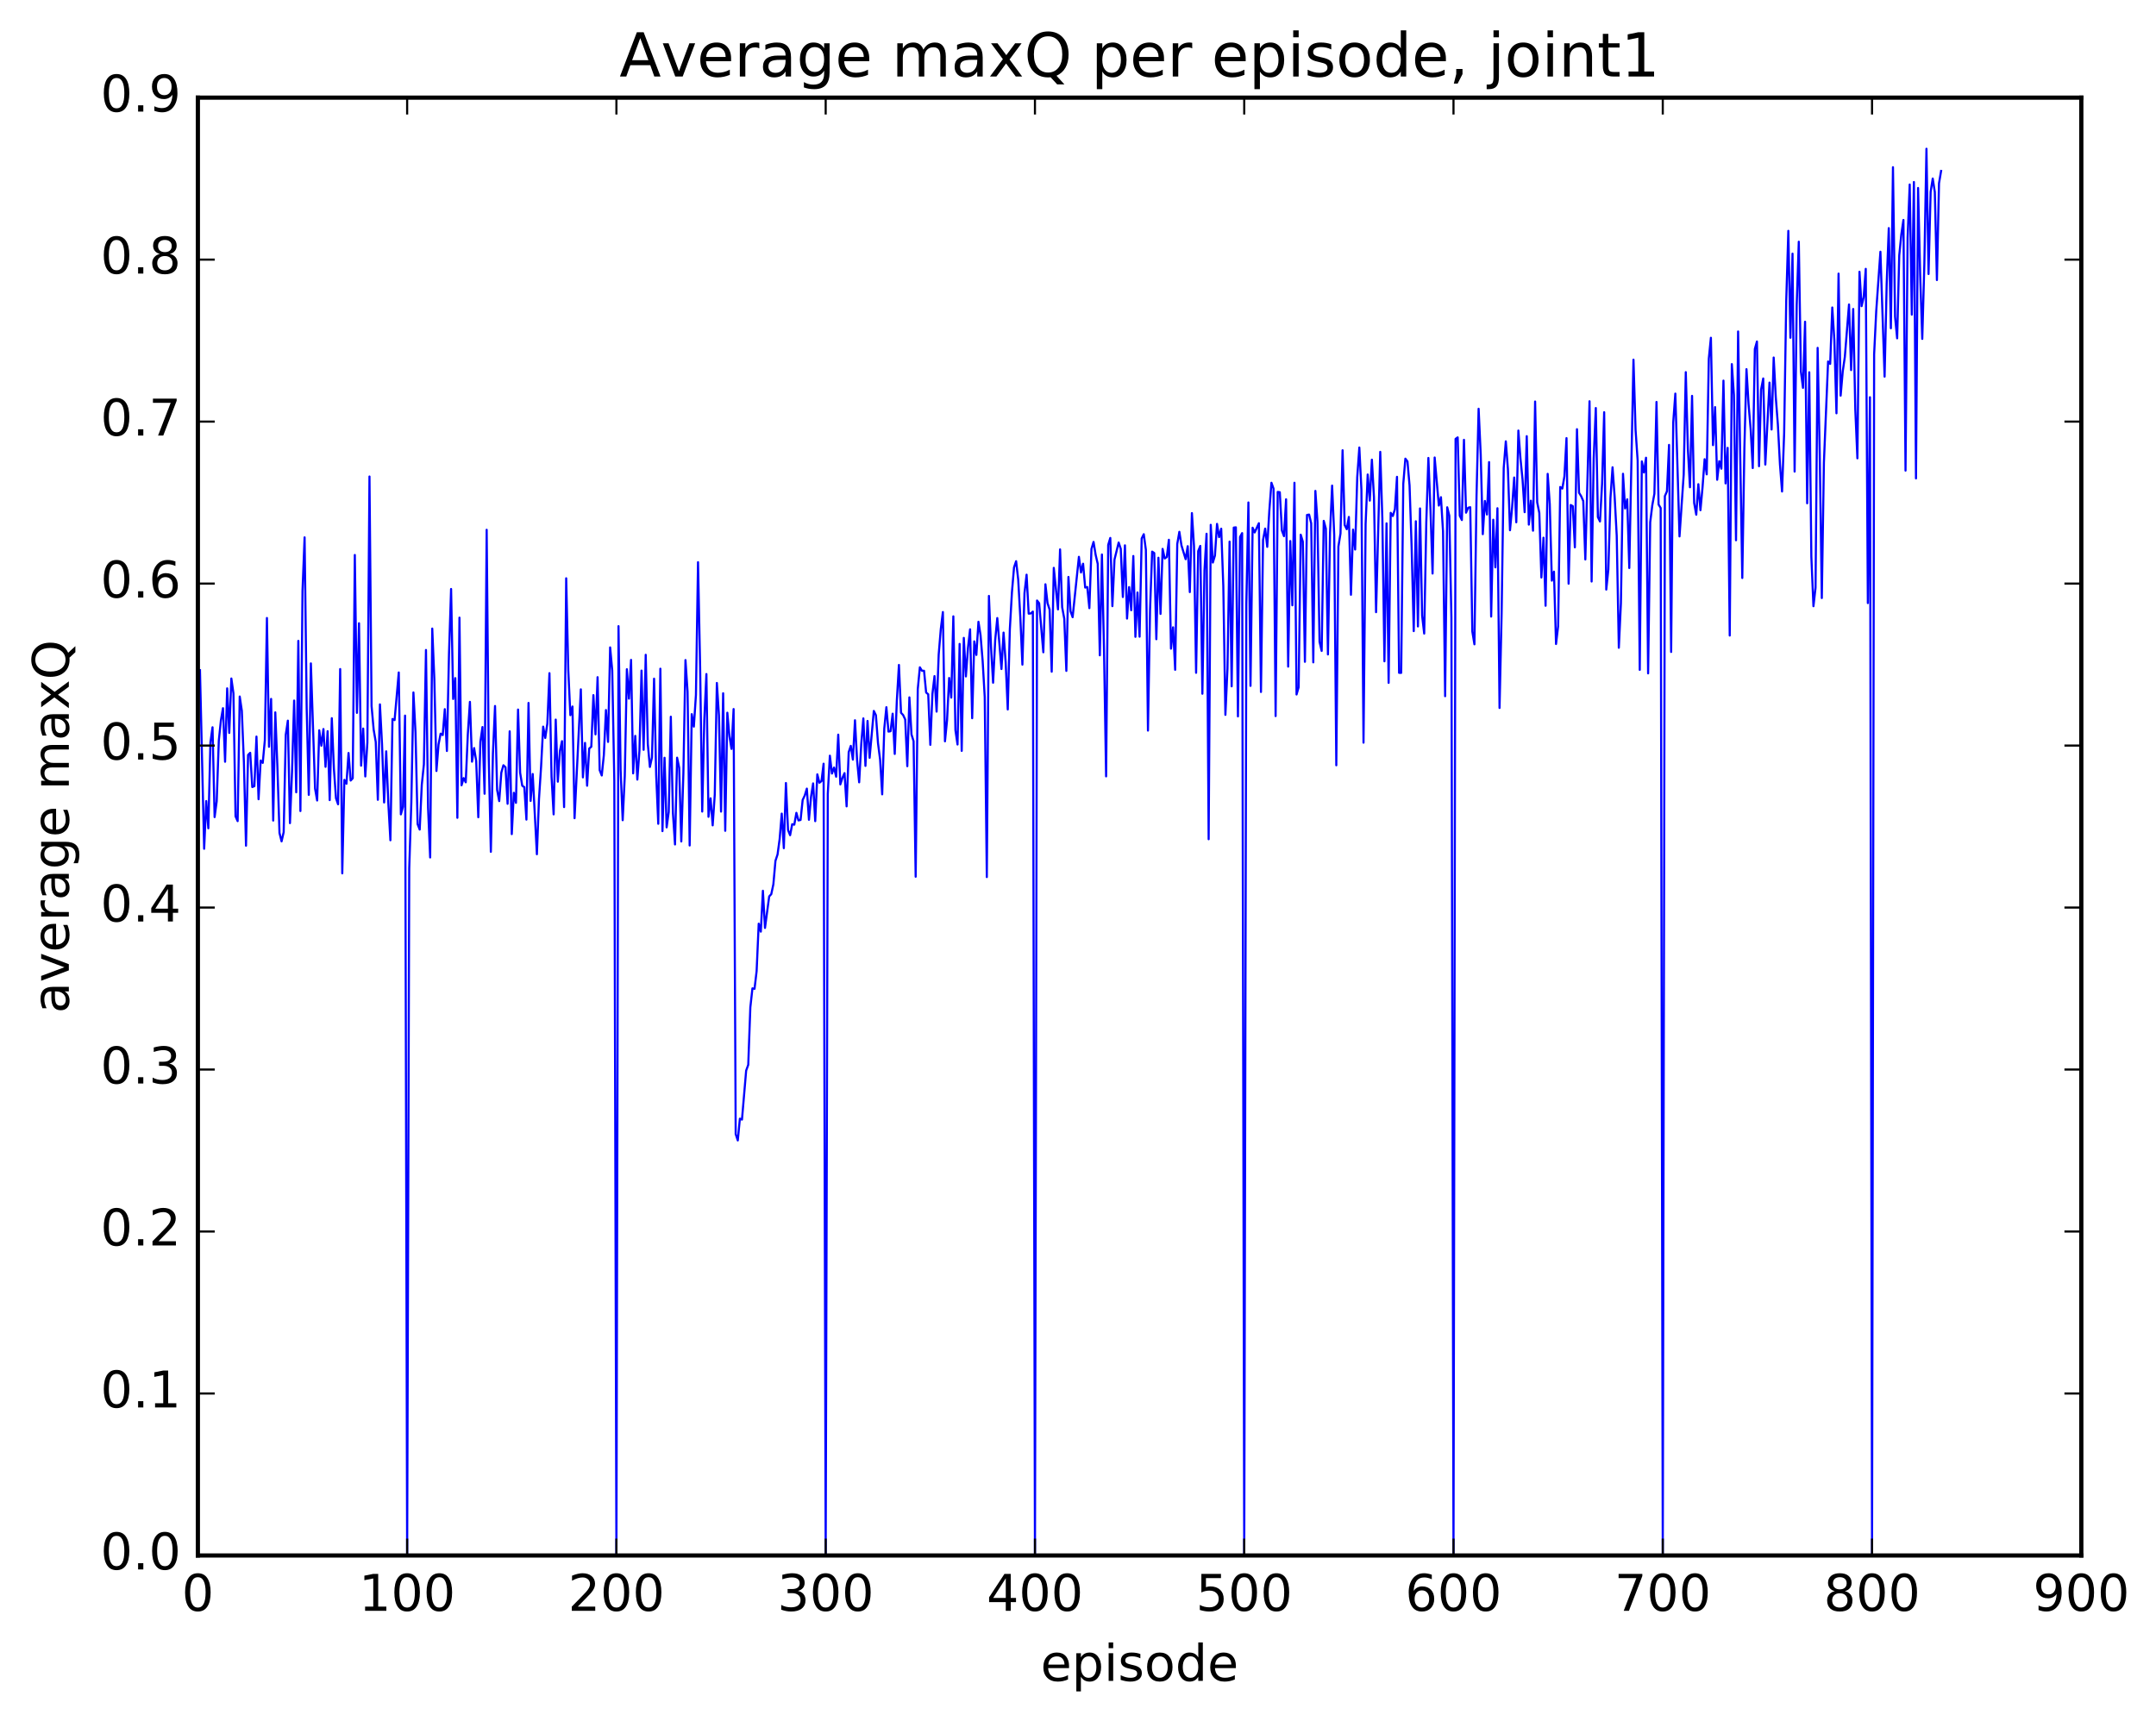 <?xml version="1.0" encoding="utf-8" standalone="no"?>
<!DOCTYPE svg PUBLIC "-//W3C//DTD SVG 1.1//EN"
  "http://www.w3.org/Graphics/SVG/1.1/DTD/svg11.dtd">
<!-- Created with matplotlib (http://matplotlib.org/) -->
<svg height="408pt" version="1.1" viewBox="0 0 511 408" width="511pt" xmlns="http://www.w3.org/2000/svg" xmlns:xlink="http://www.w3.org/1999/xlink">
 <defs>
  <style type="text/css">
*{stroke-linecap:butt;stroke-linejoin:round;stroke-miterlimit:100000;}
  </style>
 </defs>
 <g id="figure_1">
  <g id="patch_1">
   <path d="M 0 408.169 
L 511.95 408.169 
L 511.95 0 
L 0 0 
z
" style="fill:#ffffff;"/>
  </g>
  <g id="axes_1">
   <g id="patch_2">
    <path d="M 46.898 368.742 
L 493.298 368.742 
L 493.298 23.142 
L 46.898 23.142 
z
" style="fill:#ffffff;"/>
   </g>
   <g id="line2d_1">
    <path clip-path="url(#p40dde50221)" d="M 47.394 158.875 
L 48.386 201.21 
L 48.882 189.892 
L 49.377 196.358 
L 49.873 176.011 
L 50.37 172.408 
L 50.865 193.703 
L 51.361 189.956 
L 51.858 175.585 
L 52.353 170.803 
L 52.849 167.882 
L 53.346 180.584 
L 53.842 163.179 
L 54.337 173.753 
L 54.834 160.845 
L 55.33 164.383 
L 55.825 193.512 
L 56.322 194.656 
L 56.818 165.118 
L 57.313 168.479 
L 57.809 180.756 
L 58.306 200.477 
L 58.801 178.962 
L 59.297 178.461 
L 59.794 186.576 
L 60.289 186.365 
L 60.785 174.614 
L 61.282 189.467 
L 61.778 180.294 
L 62.273 180.848 
L 62.77 175.49 
L 63.266 146.501 
L 63.761 177.038 
L 64.257 165.687 
L 64.754 194.521 
L 65.249 168.874 
L 65.746 181.71 
L 66.242 197.458 
L 66.737 199.458 
L 67.234 197.266 
L 67.73 174.189 
L 68.225 170.836 
L 68.722 195.132 
L 69.218 182.848 
L 69.713 166.077 
L 70.21 187.824 
L 70.706 151.927 
L 71.201 192.265 
L 71.698 140.044 
L 72.194 127.388 
L 72.689 167.892 
L 73.186 188.427 
L 73.681 157.264 
L 74.674 186.913 
L 75.169 189.768 
L 75.665 173.122 
L 76.162 176.78 
L 76.657 172.829 
L 77.153 181.786 
L 77.65 173.337 
L 78.145 189.674 
L 78.641 170.258 
L 79.138 182.223 
L 79.633 189.216 
L 80.129 190.661 
L 80.626 158.606 
L 81.121 207.037 
L 81.618 184.873 
L 82.114 185.798 
L 82.609 178.504 
L 83.106 185.035 
L 83.602 184.504 
L 84.097 131.561 
L 84.594 168.991 
L 85.09 147.752 
L 85.585 181.509 
L 86.082 172.717 
L 86.578 184.065 
L 87.073 176.05 
L 87.57 112.961 
L 88.066 167.366 
L 88.561 172.959 
L 89.058 175.884 
L 89.553 189.603 
L 90.049 166.981 
L 90.546 176.467 
L 91.041 190.232 
L 91.537 178.11 
L 92.034 190.33 
L 92.529 199.195 
L 93.025 170.439 
L 93.522 170.707 
L 94.513 159.414 
L 95.01 193.054 
L 95.505 191.255 
L 96.001 169.644 
L 96.498 368.742 
L 96.993 205.877 
L 97.49 190.224 
L 97.986 164.154 
L 98.481 173.656 
L 98.978 195.354 
L 99.474 196.658 
L 99.969 186.046 
L 100.466 181.203 
L 100.962 154.083 
L 101.457 191.426 
L 101.954 203.271 
L 102.45 149.008 
L 102.945 161.028 
L 103.442 182.768 
L 103.938 176.496 
L 104.433 173.92 
L 104.93 174.257 
L 105.425 168.112 
L 105.921 178.027 
L 106.418 155.02 
L 106.913 139.625 
L 107.409 165.698 
L 107.906 160.758 
L 108.401 193.873 
L 108.897 146.419 
L 109.394 186.16 
L 109.889 184.455 
L 110.385 185.455 
L 110.882 174.022 
L 111.377 166.386 
L 111.874 180.565 
L 112.37 177.334 
L 112.865 180.385 
L 113.362 193.739 
L 113.858 175.842 
L 114.353 172.35 
L 114.85 188.167 
L 115.346 125.59 
L 115.841 179.647 
L 116.338 201.93 
L 116.834 178.582 
L 117.329 167.364 
L 117.826 187.262 
L 118.322 189.908 
L 118.817 183.172 
L 119.314 181.412 
L 119.809 181.882 
L 120.305 190.548 
L 120.802 173.369 
L 121.297 197.737 
L 121.793 187.937 
L 122.29 190.321 
L 122.785 168.206 
L 123.281 183.207 
L 123.778 186.265 
L 124.273 186.604 
L 124.769 194.295 
L 125.266 166.639 
L 125.761 189.867 
L 126.257 183.481 
L 127.249 202.507 
L 127.746 189.406 
L 128.242 181.785 
L 128.738 172.253 
L 129.233 174.94 
L 129.73 171.509 
L 130.226 159.581 
L 130.721 184.115 
L 131.218 193.055 
L 131.714 170.591 
L 132.209 185.31 
L 132.706 178.031 
L 133.202 175.696 
L 133.697 191.33 
L 134.194 137.09 
L 134.69 158.909 
L 135.185 169.537 
L 135.681 167.484 
L 136.178 193.962 
L 137.666 163.417 
L 138.161 184.286 
L 138.657 176.113 
L 139.154 186.266 
L 139.649 177.449 
L 140.145 177.025 
L 140.642 164.788 
L 141.137 174.089 
L 141.633 160.532 
L 142.13 182.568 
L 142.625 183.836 
L 143.121 179 
L 143.618 168.326 
L 144.113 175.875 
L 144.609 153.475 
L 145.106 158.913 
L 145.601 185.105 
L 146.097 368.742 
L 146.594 148.438 
L 147.089 182.459 
L 147.585 194.441 
L 148.082 183.953 
L 148.577 158.647 
L 149.073 165.623 
L 149.57 156.435 
L 150.065 183.339 
L 150.561 174.45 
L 151.058 184.81 
L 151.554 177.96 
L 152.049 158.97 
L 152.546 177.75 
L 153.042 155.226 
L 153.537 176.378 
L 154.034 181.818 
L 154.53 179.526 
L 155.025 160.886 
L 155.522 183.713 
L 156.018 195.291 
L 156.513 158.523 
L 157.01 197.026 
L 157.506 179.639 
L 158.001 196.136 
L 158.498 192.466 
L 158.994 169.904 
L 159.489 192.69 
L 159.986 200.189 
L 160.482 179.615 
L 160.977 182.015 
L 161.474 199.477 
L 161.97 183.314 
L 162.465 156.475 
L 162.962 163.959 
L 163.458 200.43 
L 163.953 169.296 
L 164.45 172.253 
L 164.946 164.736 
L 165.441 133.275 
L 165.938 158.08 
L 166.434 192.391 
L 166.929 170.625 
L 167.425 159.79 
L 167.922 193.633 
L 168.417 189.25 
L 168.913 195.662 
L 169.41 188.349 
L 169.905 161.906 
L 170.401 169.61 
L 170.898 192.399 
L 171.393 164.347 
L 171.889 196.952 
L 172.386 168.96 
L 172.881 174.497 
L 173.377 177.53 
L 173.874 168.085 
L 174.369 268.847 
L 174.865 270.353 
L 175.362 265.194 
L 175.857 265.416 
L 176.85 253.786 
L 177.345 252.429 
L 177.841 238.801 
L 178.338 234.3 
L 178.833 234.41 
L 179.329 230.209 
L 179.826 218.966 
L 180.321 220.856 
L 180.817 211.164 
L 181.314 219.977 
L 182.305 212.515 
L 182.802 211.966 
L 183.298 209.636 
L 183.793 204.068 
L 184.29 202.558 
L 184.786 198.897 
L 185.281 192.876 
L 185.778 201.069 
L 186.274 185.621 
L 186.769 196.743 
L 187.266 197.998 
L 187.762 195.381 
L 188.257 195.501 
L 188.754 192.69 
L 189.25 194.494 
L 189.745 194.383 
L 190.242 189.633 
L 190.738 188.584 
L 191.233 186.951 
L 191.73 194.337 
L 192.226 188.882 
L 192.721 185.712 
L 193.218 194.663 
L 193.714 183.568 
L 194.209 185.558 
L 194.706 185.168 
L 195.202 181.041 
L 195.697 368.742 
L 196.194 188.207 
L 196.69 179.146 
L 197.185 183.378 
L 197.681 181.951 
L 198.178 184.125 
L 198.673 174.156 
L 199.169 185.953 
L 199.666 184.412 
L 200.161 183.279 
L 200.657 191.159 
L 201.154 178.299 
L 201.649 176.817 
L 202.145 180.074 
L 202.642 170.743 
L 203.137 180.201 
L 203.633 185.46 
L 204.13 176.354 
L 204.625 170.307 
L 205.121 181.562 
L 205.618 170.909 
L 206.113 179.649 
L 207.106 168.533 
L 207.601 169.549 
L 208.097 176.161 
L 208.594 180.055 
L 209.089 188.308 
L 209.585 172.709 
L 210.082 167.648 
L 210.577 173.432 
L 211.073 173.345 
L 211.57 169.187 
L 212.065 178.732 
L 212.561 166.1 
L 213.058 157.633 
L 213.554 168.977 
L 214.049 169.501 
L 214.546 170.561 
L 215.042 181.635 
L 215.537 165.32 
L 216.034 174.11 
L 216.53 175.703 
L 217.025 207.836 
L 217.522 163.379 
L 218.018 158.196 
L 218.513 159.003 
L 219.01 159.018 
L 219.506 164.171 
L 220.001 164.589 
L 220.498 176.574 
L 220.994 164.526 
L 221.489 160.273 
L 221.986 168.698 
L 222.482 155.167 
L 222.977 149.166 
L 223.474 145.092 
L 223.97 175.736 
L 224.465 170.74 
L 224.962 160.721 
L 225.458 165.383 
L 225.953 146.112 
L 226.45 173.098 
L 226.946 176.494 
L 227.441 152.646 
L 227.938 178.002 
L 228.434 151.22 
L 228.929 160.358 
L 229.425 153.572 
L 229.922 149.186 
L 230.417 170.258 
L 230.913 152.045 
L 231.41 155.26 
L 231.905 147.395 
L 232.401 150.577 
L 232.898 156.653 
L 233.393 165.233 
L 233.889 207.919 
L 234.386 141.268 
L 234.881 153.217 
L 235.377 161.844 
L 235.874 151.731 
L 236.369 146.517 
L 237.362 158.6 
L 237.857 149.961 
L 238.353 156.987 
L 238.85 168.185 
L 239.345 149.16 
L 239.841 140.414 
L 240.338 134.512 
L 240.833 133.04 
L 241.329 137.408 
L 241.826 146.289 
L 242.321 157.557 
L 242.817 140.585 
L 243.314 136.236 
L 243.81 145.469 
L 244.305 145.422 
L 244.802 144.985 
L 245.298 368.742 
L 245.793 142.36 
L 246.29 142.997 
L 247.281 154.63 
L 247.778 138.509 
L 248.274 142.967 
L 248.769 144.51 
L 249.266 159.233 
L 249.762 134.616 
L 250.754 144.464 
L 251.25 130.244 
L 251.745 143.938 
L 252.242 146.659 
L 252.738 159.039 
L 253.233 136.771 
L 253.73 144.906 
L 254.226 146.314 
L 255.714 132.002 
L 256.209 135.714 
L 256.705 133.634 
L 257.202 139.288 
L 257.697 139.158 
L 258.193 144.165 
L 258.69 130.141 
L 259.185 128.469 
L 259.682 131.532 
L 260.178 133.677 
L 260.673 155.348 
L 261.17 131.448 
L 261.666 154.191 
L 262.161 184.047 
L 262.658 129.18 
L 263.154 127.526 
L 263.649 143.696 
L 264.146 132.654 
L 265.137 128.614 
L 265.634 130.102 
L 266.13 141.523 
L 266.625 129.277 
L 267.122 146.64 
L 267.618 139.175 
L 268.113 144.661 
L 268.61 131.807 
L 269.106 150.968 
L 269.601 140.458 
L 270.098 150.934 
L 270.594 127.65 
L 271.089 126.64 
L 271.586 130.341 
L 272.082 173.192 
L 272.577 144.541 
L 273.074 130.769 
L 273.57 131.107 
L 274.065 151.531 
L 274.562 132.216 
L 275.058 145.533 
L 275.553 130.117 
L 276.05 132.394 
L 276.546 132.043 
L 277.041 127.958 
L 277.538 153.775 
L 278.034 148.711 
L 278.529 158.781 
L 279.026 128.955 
L 279.522 126.072 
L 280.017 129.27 
L 281.01 132.559 
L 281.505 129.479 
L 282.002 140.361 
L 282.498 121.633 
L 282.993 129.459 
L 283.49 159.497 
L 283.986 130.651 
L 284.481 129.416 
L 284.978 164.456 
L 285.474 135.217 
L 285.969 126.532 
L 286.466 198.945 
L 286.962 124.418 
L 287.457 133.361 
L 287.954 131.717 
L 288.45 124.197 
L 288.945 127.332 
L 289.442 125.334 
L 289.938 138.878 
L 290.433 169.465 
L 290.93 158.473 
L 291.425 128.396 
L 291.921 162.704 
L 292.418 125.074 
L 292.913 125.006 
L 293.409 169.83 
L 293.906 127.287 
L 294.401 126.384 
L 294.897 368.742 
L 295.394 143.282 
L 295.889 119.114 
L 296.385 162.594 
L 296.882 125.1 
L 297.377 126.222 
L 298.37 124.03 
L 298.865 164.037 
L 299.361 127.992 
L 299.858 125.312 
L 300.353 129.64 
L 300.849 121.049 
L 301.346 114.442 
L 301.841 115.832 
L 302.337 169.755 
L 302.834 116.616 
L 303.329 116.685 
L 303.825 125.761 
L 304.322 127.099 
L 304.817 118.363 
L 305.313 158.029 
L 305.81 128.26 
L 306.305 143.495 
L 306.801 114.442 
L 307.298 164.636 
L 307.793 162.92 
L 308.289 126.754 
L 308.786 128.403 
L 309.281 156.887 
L 309.777 122.079 
L 310.274 121.981 
L 310.769 124.054 
L 311.265 157.019 
L 311.762 116.374 
L 312.257 123.711 
L 312.753 152.168 
L 313.25 154.307 
L 313.745 123.477 
L 314.241 125.32 
L 314.738 155.142 
L 315.233 126.286 
L 315.729 115.119 
L 316.226 126.817 
L 316.721 181.419 
L 317.217 129.58 
L 317.714 126.47 
L 318.209 106.737 
L 318.705 124.451 
L 319.202 125.453 
L 319.697 122.547 
L 320.193 140.993 
L 320.69 125.554 
L 321.185 130.269 
L 321.682 113.117 
L 322.178 106.089 
L 322.673 116.114 
L 323.17 176.056 
L 323.666 124.224 
L 324.161 112.487 
L 324.658 118.68 
L 325.154 108.974 
L 325.649 117.856 
L 326.146 145.124 
L 327.137 107.119 
L 327.634 122.947 
L 328.13 156.77 
L 328.625 124.066 
L 329.122 161.878 
L 329.618 121.572 
L 330.113 122.325 
L 330.61 120.725 
L 331.106 113.037 
L 331.601 159.501 
L 332.098 159.508 
L 332.594 114.703 
L 333.089 108.731 
L 333.586 109.389 
L 334.082 115.084 
L 334.577 129.717 
L 335.074 149.611 
L 335.57 123.57 
L 336.065 148.501 
L 336.562 120.531 
L 337.058 145.913 
L 337.553 150.193 
L 338.05 123.847 
L 338.546 108.561 
L 339.041 120.83 
L 339.538 135.962 
L 340.034 108.455 
L 341.026 119.851 
L 341.522 117.863 
L 342.017 126.013 
L 342.514 165.041 
L 343.01 120.26 
L 343.505 122.253 
L 344.002 146.428 
L 344.498 368.742 
L 344.993 104.044 
L 345.49 103.689 
L 345.986 122.266 
L 346.481 123.281 
L 346.978 104.265 
L 347.474 121.536 
L 347.969 120.374 
L 348.466 120.238 
L 348.962 149.694 
L 349.457 152.742 
L 349.954 117.618 
L 350.45 96.901 
L 350.945 107.653 
L 351.442 126.631 
L 351.938 118.762 
L 352.433 121.974 
L 352.93 109.542 
L 353.425 146.163 
L 353.921 123.207 
L 354.418 134.501 
L 354.913 120.483 
L 355.409 167.829 
L 355.906 145.385 
L 356.401 110.941 
L 356.897 104.622 
L 357.394 111.198 
L 357.889 125.7 
L 358.385 120.344 
L 358.882 113.202 
L 359.377 123.814 
L 359.873 102.069 
L 360.37 108.687 
L 360.865 113.707 
L 361.361 121.418 
L 361.858 103.401 
L 362.353 124.365 
L 362.849 118.692 
L 363.346 125.806 
L 363.841 95.186 
L 364.337 119.084 
L 364.834 121.6 
L 365.329 136.905 
L 365.825 127.469 
L 366.322 143.601 
L 366.817 112.333 
L 367.313 119.505 
L 367.81 137.648 
L 368.305 135.513 
L 368.801 152.668 
L 369.298 148.417 
L 369.793 115.445 
L 370.289 115.817 
L 370.786 112.924 
L 371.281 103.857 
L 371.777 138.371 
L 372.274 119.715 
L 372.769 119.992 
L 373.265 129.748 
L 373.762 101.747 
L 374.257 116.818 
L 374.753 117.621 
L 375.25 118.779 
L 375.745 132.625 
L 376.738 95.123 
L 377.233 137.855 
L 377.729 108.661 
L 378.226 96.727 
L 378.721 122.586 
L 379.217 123.619 
L 379.714 114.65 
L 380.209 97.718 
L 380.705 139.766 
L 381.202 135.016 
L 381.697 118.1 
L 382.193 110.776 
L 382.69 117.735 
L 383.185 127.026 
L 383.682 153.56 
L 384.178 142.965 
L 384.673 112.315 
L 385.17 120.536 
L 385.666 118.364 
L 386.161 134.653 
L 387.154 85.264 
L 387.649 101.906 
L 388.146 109.189 
L 388.642 158.798 
L 389.137 109.384 
L 389.634 112.005 
L 390.13 108.508 
L 390.625 159.631 
L 391.122 123.804 
L 391.618 119.765 
L 392.113 117.041 
L 392.61 95.287 
L 393.106 119.597 
L 393.601 120.43 
L 394.098 368.742 
L 394.594 117.617 
L 395.089 116.459 
L 395.586 105.467 
L 396.082 154.55 
L 396.577 100.145 
L 397.074 93.308 
L 398.065 127.161 
L 399.058 112.515 
L 399.553 88.222 
L 400.05 106.463 
L 400.546 115.509 
L 401.041 93.844 
L 401.538 119.239 
L 402.034 122.016 
L 402.529 114.781 
L 403.026 120.95 
L 403.522 115.528 
L 404.017 108.859 
L 404.514 112.452 
L 405.01 85.039 
L 405.505 80.07 
L 406.002 105.528 
L 406.498 96.512 
L 406.993 113.737 
L 407.49 109.32 
L 407.986 111.106 
L 408.481 90.23 
L 408.978 114.597 
L 409.474 106.167 
L 409.969 150.661 
L 410.466 86.317 
L 410.962 93.658 
L 411.457 128.073 
L 411.954 78.58 
L 412.945 137.015 
L 413.442 106.193 
L 413.938 87.515 
L 414.433 95.811 
L 414.93 101.744 
L 415.425 110.958 
L 415.921 82.733 
L 416.418 80.956 
L 416.913 110.522 
L 417.409 92.309 
L 417.906 89.722 
L 418.401 110.131 
L 419.394 90.696 
L 419.889 101.818 
L 420.385 84.755 
L 420.882 94.159 
L 421.377 100.633 
L 421.873 110.054 
L 422.37 116.514 
L 422.865 102.663 
L 423.361 71.284 
L 423.858 54.725 
L 424.353 80.065 
L 424.849 60.126 
L 425.346 111.791 
L 425.841 72.285 
L 426.337 57.302 
L 426.834 88.024 
L 427.329 91.942 
L 427.825 76.266 
L 428.322 119.309 
L 428.817 88.249 
L 429.313 131.961 
L 429.81 143.71 
L 430.305 139.342 
L 430.801 82.462 
L 431.298 107.529 
L 431.793 141.773 
L 432.289 109.655 
L 433.281 85.695 
L 433.777 86.263 
L 434.274 72.895 
L 434.769 80.686 
L 435.265 97.974 
L 435.762 64.864 
L 436.257 93.792 
L 436.753 88.043 
L 437.25 84.611 
L 438.241 72.182 
L 438.738 87.732 
L 439.233 73.247 
L 439.729 97.056 
L 440.226 108.65 
L 440.721 64.424 
L 441.217 72.581 
L 441.714 70.454 
L 442.209 63.732 
L 442.705 142.964 
L 443.202 94.166 
L 443.697 368.742 
L 444.193 83.977 
L 444.69 73.769 
L 445.682 59.679 
L 446.673 89.283 
L 447.17 67.27 
L 447.666 54.077 
L 448.161 77.817 
L 448.658 39.635 
L 449.154 75.084 
L 449.649 80.203 
L 450.146 60.545 
L 450.642 55.551 
L 451.137 52.144 
L 451.634 111.559 
L 452.13 56.361 
L 452.625 43.739 
L 453.122 74.583 
L 453.618 43.149 
L 454.113 113.413 
L 454.61 44.566 
L 455.106 65.233 
L 455.601 80.34 
L 456.098 62.475 
L 456.594 35.262 
L 457.089 64.957 
L 457.586 45.487 
L 458.082 42.33 
L 458.577 45.53 
L 459.074 66.387 
L 459.57 43.452 
L 460.065 40.527 
L 460.065 40.527 
" style="fill:none;stroke:#0000ff;stroke-linecap:square;stroke-width:0.5;"/>
   </g>
   <g id="patch_3">
    <path d="M 46.898 368.742 
L 46.898 23.142 
" style="fill:none;stroke:#000000;stroke-linecap:square;stroke-linejoin:miter;"/>
   </g>
   <g id="patch_4">
    <path d="M 493.298 368.742 
L 493.298 23.142 
" style="fill:none;stroke:#000000;stroke-linecap:square;stroke-linejoin:miter;"/>
   </g>
   <g id="patch_5">
    <path d="M 46.898 23.142 
L 493.298 23.142 
" style="fill:none;stroke:#000000;stroke-linecap:square;stroke-linejoin:miter;"/>
   </g>
   <g id="patch_6">
    <path d="M 46.898 368.742 
L 493.298 368.742 
" style="fill:none;stroke:#000000;stroke-linecap:square;stroke-linejoin:miter;"/>
   </g>
   <g id="matplotlib.axis_1">
    <g id="xtick_1">
     <g id="line2d_2">
      <defs>
       <path d="M 0 0 
L 0 -4 
" id="m9bfd23ae16" style="stroke:#000000;stroke-width:0.5;"/>
      </defs>
      <g>
       <use style="stroke:#000000;stroke-width:0.5;" x="46.898" xlink:href="#m9bfd23ae16" y="368.742"/>
      </g>
     </g>
     <g id="line2d_3">
      <defs>
       <path d="M 0 0 
L 0 4 
" id="md2ad2949c2" style="stroke:#000000;stroke-width:0.5;"/>
      </defs>
      <g>
       <use style="stroke:#000000;stroke-width:0.5;" x="46.898" xlink:href="#md2ad2949c2" y="23.142"/>
      </g>
     </g>
     <g id="text_1">
      <!-- 0 -->
      <defs>
       <path d="M 31.781 66.406 
Q 24.172 66.406 20.328 58.906 
Q 16.5 51.422 16.5 36.375 
Q 16.5 21.391 20.328 13.891 
Q 24.172 6.391 31.781 6.391 
Q 39.453 6.391 43.281 13.891 
Q 47.125 21.391 47.125 36.375 
Q 47.125 51.422 43.281 58.906 
Q 39.453 66.406 31.781 66.406 
M 31.781 74.219 
Q 44.047 74.219 50.516 64.516 
Q 56.984 54.828 56.984 36.375 
Q 56.984 17.969 50.516 8.266 
Q 44.047 -1.422 31.781 -1.422 
Q 19.531 -1.422 13.062 8.266 
Q 6.594 17.969 6.594 36.375 
Q 6.594 54.828 13.062 64.516 
Q 19.531 74.219 31.781 74.219 
" id="BitstreamVeraSans-Roman-30"/>
      </defs>
      <g transform="translate(43.08 381.86)scale(0.12 -0.12)">
       <use xlink:href="#BitstreamVeraSans-Roman-30"/>
      </g>
     </g>
    </g>
    <g id="xtick_2">
     <g id="line2d_4">
      <g>
       <use style="stroke:#000000;stroke-width:0.5;" x="96.498" xlink:href="#m9bfd23ae16" y="368.742"/>
      </g>
     </g>
     <g id="line2d_5">
      <g>
       <use style="stroke:#000000;stroke-width:0.5;" x="96.498" xlink:href="#md2ad2949c2" y="23.142"/>
      </g>
     </g>
     <g id="text_2">
      <!-- 100 -->
      <defs>
       <path d="M 12.406 8.297 
L 28.516 8.297 
L 28.516 63.922 
L 10.984 60.406 
L 10.984 69.391 
L 28.422 72.906 
L 38.281 72.906 
L 38.281 8.297 
L 54.391 8.297 
L 54.391 0 
L 12.406 0 
z
" id="BitstreamVeraSans-Roman-31"/>
      </defs>
      <g transform="translate(85.045 381.86)scale(0.12 -0.12)">
       <use xlink:href="#BitstreamVeraSans-Roman-31"/>
       <use x="63.623" xlink:href="#BitstreamVeraSans-Roman-30"/>
       <use x="127.246" xlink:href="#BitstreamVeraSans-Roman-30"/>
      </g>
     </g>
    </g>
    <g id="xtick_3">
     <g id="line2d_6">
      <g>
       <use style="stroke:#000000;stroke-width:0.5;" x="146.097" xlink:href="#m9bfd23ae16" y="368.742"/>
      </g>
     </g>
     <g id="line2d_7">
      <g>
       <use style="stroke:#000000;stroke-width:0.5;" x="146.097" xlink:href="#md2ad2949c2" y="23.142"/>
      </g>
     </g>
     <g id="text_3">
      <!-- 200 -->
      <defs>
       <path d="M 19.188 8.297 
L 53.609 8.297 
L 53.609 0 
L 7.328 0 
L 7.328 8.297 
Q 12.938 14.109 22.625 23.891 
Q 32.328 33.688 34.812 36.531 
Q 39.547 41.844 41.422 45.531 
Q 43.312 49.219 43.312 52.781 
Q 43.312 58.594 39.234 62.25 
Q 35.156 65.922 28.609 65.922 
Q 23.969 65.922 18.812 64.312 
Q 13.672 62.703 7.812 59.422 
L 7.812 69.391 
Q 13.766 71.781 18.938 73 
Q 24.125 74.219 28.422 74.219 
Q 39.75 74.219 46.484 68.547 
Q 53.219 62.891 53.219 53.422 
Q 53.219 48.922 51.531 44.891 
Q 49.859 40.875 45.406 35.406 
Q 44.188 33.984 37.641 27.219 
Q 31.109 20.453 19.188 8.297 
" id="BitstreamVeraSans-Roman-32"/>
      </defs>
      <g transform="translate(134.645 381.86)scale(0.12 -0.12)">
       <use xlink:href="#BitstreamVeraSans-Roman-32"/>
       <use x="63.623" xlink:href="#BitstreamVeraSans-Roman-30"/>
       <use x="127.246" xlink:href="#BitstreamVeraSans-Roman-30"/>
      </g>
     </g>
    </g>
    <g id="xtick_4">
     <g id="line2d_8">
      <g>
       <use style="stroke:#000000;stroke-width:0.5;" x="195.697" xlink:href="#m9bfd23ae16" y="368.742"/>
      </g>
     </g>
     <g id="line2d_9">
      <g>
       <use style="stroke:#000000;stroke-width:0.5;" x="195.697" xlink:href="#md2ad2949c2" y="23.142"/>
      </g>
     </g>
     <g id="text_4">
      <!-- 300 -->
      <defs>
       <path d="M 40.578 39.312 
Q 47.656 37.797 51.625 33 
Q 55.609 28.219 55.609 21.188 
Q 55.609 10.406 48.188 4.484 
Q 40.766 -1.422 27.094 -1.422 
Q 22.516 -1.422 17.656 -0.516 
Q 12.797 0.391 7.625 2.203 
L 7.625 11.719 
Q 11.719 9.328 16.594 8.109 
Q 21.484 6.891 26.812 6.891 
Q 36.078 6.891 40.938 10.547 
Q 45.797 14.203 45.797 21.188 
Q 45.797 27.641 41.281 31.266 
Q 36.766 34.906 28.719 34.906 
L 20.219 34.906 
L 20.219 43.016 
L 29.109 43.016 
Q 36.375 43.016 40.234 45.922 
Q 44.094 48.828 44.094 54.297 
Q 44.094 59.906 40.109 62.906 
Q 36.141 65.922 28.719 65.922 
Q 24.656 65.922 20.016 65.031 
Q 15.375 64.156 9.812 62.312 
L 9.812 71.094 
Q 15.438 72.656 20.344 73.438 
Q 25.25 74.219 29.594 74.219 
Q 40.828 74.219 47.359 69.109 
Q 53.906 64.016 53.906 55.328 
Q 53.906 49.266 50.438 45.094 
Q 46.969 40.922 40.578 39.312 
" id="BitstreamVeraSans-Roman-33"/>
      </defs>
      <g transform="translate(184.245 381.86)scale(0.12 -0.12)">
       <use xlink:href="#BitstreamVeraSans-Roman-33"/>
       <use x="63.623" xlink:href="#BitstreamVeraSans-Roman-30"/>
       <use x="127.246" xlink:href="#BitstreamVeraSans-Roman-30"/>
      </g>
     </g>
    </g>
    <g id="xtick_5">
     <g id="line2d_10">
      <g>
       <use style="stroke:#000000;stroke-width:0.5;" x="245.298" xlink:href="#m9bfd23ae16" y="368.742"/>
      </g>
     </g>
     <g id="line2d_11">
      <g>
       <use style="stroke:#000000;stroke-width:0.5;" x="245.298" xlink:href="#md2ad2949c2" y="23.142"/>
      </g>
     </g>
     <g id="text_5">
      <!-- 400 -->
      <defs>
       <path d="M 37.797 64.312 
L 12.891 25.391 
L 37.797 25.391 
z
M 35.203 72.906 
L 47.609 72.906 
L 47.609 25.391 
L 58.016 25.391 
L 58.016 17.188 
L 47.609 17.188 
L 47.609 0 
L 37.797 0 
L 37.797 17.188 
L 4.891 17.188 
L 4.891 26.703 
z
" id="BitstreamVeraSans-Roman-34"/>
      </defs>
      <g transform="translate(233.845 381.86)scale(0.12 -0.12)">
       <use xlink:href="#BitstreamVeraSans-Roman-34"/>
       <use x="63.623" xlink:href="#BitstreamVeraSans-Roman-30"/>
       <use x="127.246" xlink:href="#BitstreamVeraSans-Roman-30"/>
      </g>
     </g>
    </g>
    <g id="xtick_6">
     <g id="line2d_12">
      <g>
       <use style="stroke:#000000;stroke-width:0.5;" x="294.897" xlink:href="#m9bfd23ae16" y="368.742"/>
      </g>
     </g>
     <g id="line2d_13">
      <g>
       <use style="stroke:#000000;stroke-width:0.5;" x="294.897" xlink:href="#md2ad2949c2" y="23.142"/>
      </g>
     </g>
     <g id="text_6">
      <!-- 500 -->
      <defs>
       <path d="M 10.797 72.906 
L 49.516 72.906 
L 49.516 64.594 
L 19.828 64.594 
L 19.828 46.734 
Q 21.969 47.469 24.109 47.828 
Q 26.266 48.188 28.422 48.188 
Q 40.625 48.188 47.75 41.5 
Q 54.891 34.812 54.891 23.391 
Q 54.891 11.625 47.562 5.094 
Q 40.234 -1.422 26.906 -1.422 
Q 22.312 -1.422 17.547 -0.641 
Q 12.797 0.141 7.719 1.703 
L 7.719 11.625 
Q 12.109 9.234 16.797 8.062 
Q 21.484 6.891 26.703 6.891 
Q 35.156 6.891 40.078 11.328 
Q 45.016 15.766 45.016 23.391 
Q 45.016 31 40.078 35.438 
Q 35.156 39.891 26.703 39.891 
Q 22.75 39.891 18.812 39.016 
Q 14.891 38.141 10.797 36.281 
z
" id="BitstreamVeraSans-Roman-35"/>
      </defs>
      <g transform="translate(283.445 381.86)scale(0.12 -0.12)">
       <use xlink:href="#BitstreamVeraSans-Roman-35"/>
       <use x="63.623" xlink:href="#BitstreamVeraSans-Roman-30"/>
       <use x="127.246" xlink:href="#BitstreamVeraSans-Roman-30"/>
      </g>
     </g>
    </g>
    <g id="xtick_7">
     <g id="line2d_14">
      <g>
       <use style="stroke:#000000;stroke-width:0.5;" x="344.498" xlink:href="#m9bfd23ae16" y="368.742"/>
      </g>
     </g>
     <g id="line2d_15">
      <g>
       <use style="stroke:#000000;stroke-width:0.5;" x="344.498" xlink:href="#md2ad2949c2" y="23.142"/>
      </g>
     </g>
     <g id="text_7">
      <!-- 600 -->
      <defs>
       <path d="M 33.016 40.375 
Q 26.375 40.375 22.484 35.828 
Q 18.609 31.297 18.609 23.391 
Q 18.609 15.531 22.484 10.953 
Q 26.375 6.391 33.016 6.391 
Q 39.656 6.391 43.531 10.953 
Q 47.406 15.531 47.406 23.391 
Q 47.406 31.297 43.531 35.828 
Q 39.656 40.375 33.016 40.375 
M 52.594 71.297 
L 52.594 62.312 
Q 48.875 64.062 45.094 64.984 
Q 41.312 65.922 37.594 65.922 
Q 27.828 65.922 22.672 59.328 
Q 17.531 52.734 16.797 39.406 
Q 19.672 43.656 24.016 45.922 
Q 28.375 48.188 33.594 48.188 
Q 44.578 48.188 50.953 41.516 
Q 57.328 34.859 57.328 23.391 
Q 57.328 12.156 50.688 5.359 
Q 44.047 -1.422 33.016 -1.422 
Q 20.359 -1.422 13.672 8.266 
Q 6.984 17.969 6.984 36.375 
Q 6.984 53.656 15.188 63.938 
Q 23.391 74.219 37.203 74.219 
Q 40.922 74.219 44.703 73.484 
Q 48.484 72.75 52.594 71.297 
" id="BitstreamVeraSans-Roman-36"/>
      </defs>
      <g transform="translate(333.045 381.86)scale(0.12 -0.12)">
       <use xlink:href="#BitstreamVeraSans-Roman-36"/>
       <use x="63.623" xlink:href="#BitstreamVeraSans-Roman-30"/>
       <use x="127.246" xlink:href="#BitstreamVeraSans-Roman-30"/>
      </g>
     </g>
    </g>
    <g id="xtick_8">
     <g id="line2d_16">
      <g>
       <use style="stroke:#000000;stroke-width:0.5;" x="394.098" xlink:href="#m9bfd23ae16" y="368.742"/>
      </g>
     </g>
     <g id="line2d_17">
      <g>
       <use style="stroke:#000000;stroke-width:0.5;" x="394.098" xlink:href="#md2ad2949c2" y="23.142"/>
      </g>
     </g>
     <g id="text_8">
      <!-- 700 -->
      <defs>
       <path d="M 8.203 72.906 
L 55.078 72.906 
L 55.078 68.703 
L 28.609 0 
L 18.312 0 
L 43.219 64.594 
L 8.203 64.594 
z
" id="BitstreamVeraSans-Roman-37"/>
      </defs>
      <g transform="translate(382.645 381.86)scale(0.12 -0.12)">
       <use xlink:href="#BitstreamVeraSans-Roman-37"/>
       <use x="63.623" xlink:href="#BitstreamVeraSans-Roman-30"/>
       <use x="127.246" xlink:href="#BitstreamVeraSans-Roman-30"/>
      </g>
     </g>
    </g>
    <g id="xtick_9">
     <g id="line2d_18">
      <g>
       <use style="stroke:#000000;stroke-width:0.5;" x="443.697" xlink:href="#m9bfd23ae16" y="368.742"/>
      </g>
     </g>
     <g id="line2d_19">
      <g>
       <use style="stroke:#000000;stroke-width:0.5;" x="443.697" xlink:href="#md2ad2949c2" y="23.142"/>
      </g>
     </g>
     <g id="text_9">
      <!-- 800 -->
      <defs>
       <path d="M 31.781 34.625 
Q 24.75 34.625 20.719 30.859 
Q 16.703 27.094 16.703 20.516 
Q 16.703 13.922 20.719 10.156 
Q 24.75 6.391 31.781 6.391 
Q 38.812 6.391 42.859 10.172 
Q 46.922 13.969 46.922 20.516 
Q 46.922 27.094 42.891 30.859 
Q 38.875 34.625 31.781 34.625 
M 21.922 38.812 
Q 15.578 40.375 12.031 44.719 
Q 8.5 49.078 8.5 55.328 
Q 8.5 64.062 14.719 69.141 
Q 20.953 74.219 31.781 74.219 
Q 42.672 74.219 48.875 69.141 
Q 55.078 64.062 55.078 55.328 
Q 55.078 49.078 51.531 44.719 
Q 48 40.375 41.703 38.812 
Q 48.828 37.156 52.797 32.312 
Q 56.781 27.484 56.781 20.516 
Q 56.781 9.906 50.312 4.234 
Q 43.844 -1.422 31.781 -1.422 
Q 19.734 -1.422 13.25 4.234 
Q 6.781 9.906 6.781 20.516 
Q 6.781 27.484 10.781 32.312 
Q 14.797 37.156 21.922 38.812 
M 18.312 54.391 
Q 18.312 48.734 21.844 45.562 
Q 25.391 42.391 31.781 42.391 
Q 38.141 42.391 41.719 45.562 
Q 45.312 48.734 45.312 54.391 
Q 45.312 60.062 41.719 63.234 
Q 38.141 66.406 31.781 66.406 
Q 25.391 66.406 21.844 63.234 
Q 18.312 60.062 18.312 54.391 
" id="BitstreamVeraSans-Roman-38"/>
      </defs>
      <g transform="translate(432.245 381.86)scale(0.12 -0.12)">
       <use xlink:href="#BitstreamVeraSans-Roman-38"/>
       <use x="63.623" xlink:href="#BitstreamVeraSans-Roman-30"/>
       <use x="127.246" xlink:href="#BitstreamVeraSans-Roman-30"/>
      </g>
     </g>
    </g>
    <g id="xtick_10">
     <g id="line2d_20">
      <g>
       <use style="stroke:#000000;stroke-width:0.5;" x="493.298" xlink:href="#m9bfd23ae16" y="368.742"/>
      </g>
     </g>
     <g id="line2d_21">
      <g>
       <use style="stroke:#000000;stroke-width:0.5;" x="493.298" xlink:href="#md2ad2949c2" y="23.142"/>
      </g>
     </g>
     <g id="text_10">
      <!-- 900 -->
      <defs>
       <path d="M 10.984 1.516 
L 10.984 10.5 
Q 14.703 8.734 18.5 7.812 
Q 22.312 6.891 25.984 6.891 
Q 35.75 6.891 40.891 13.453 
Q 46.047 20.016 46.781 33.406 
Q 43.953 29.203 39.594 26.953 
Q 35.25 24.703 29.984 24.703 
Q 19.047 24.703 12.672 31.312 
Q 6.297 37.938 6.297 49.422 
Q 6.297 60.641 12.938 67.422 
Q 19.578 74.219 30.609 74.219 
Q 43.266 74.219 49.922 64.516 
Q 56.594 54.828 56.594 36.375 
Q 56.594 19.141 48.406 8.859 
Q 40.234 -1.422 26.422 -1.422 
Q 22.703 -1.422 18.891 -0.688 
Q 15.094 0.047 10.984 1.516 
M 30.609 32.422 
Q 37.25 32.422 41.125 36.953 
Q 45.016 41.5 45.016 49.422 
Q 45.016 57.281 41.125 61.844 
Q 37.25 66.406 30.609 66.406 
Q 23.969 66.406 20.094 61.844 
Q 16.219 57.281 16.219 49.422 
Q 16.219 41.5 20.094 36.953 
Q 23.969 32.422 30.609 32.422 
" id="BitstreamVeraSans-Roman-39"/>
      </defs>
      <g transform="translate(481.845 381.86)scale(0.12 -0.12)">
       <use xlink:href="#BitstreamVeraSans-Roman-39"/>
       <use x="63.623" xlink:href="#BitstreamVeraSans-Roman-30"/>
       <use x="127.246" xlink:href="#BitstreamVeraSans-Roman-30"/>
      </g>
     </g>
    </g>
    <g id="text_11">
     <!-- episode -->
     <defs>
      <path d="M 45.406 46.391 
L 45.406 75.984 
L 54.391 75.984 
L 54.391 0 
L 45.406 0 
L 45.406 8.203 
Q 42.578 3.328 38.25 0.953 
Q 33.938 -1.422 27.875 -1.422 
Q 17.969 -1.422 11.734 6.484 
Q 5.516 14.406 5.516 27.297 
Q 5.516 40.188 11.734 48.094 
Q 17.969 56 27.875 56 
Q 33.938 56 38.25 53.625 
Q 42.578 51.266 45.406 46.391 
M 14.797 27.297 
Q 14.797 17.391 18.875 11.75 
Q 22.953 6.109 30.078 6.109 
Q 37.203 6.109 41.297 11.75 
Q 45.406 17.391 45.406 27.297 
Q 45.406 37.203 41.297 42.844 
Q 37.203 48.484 30.078 48.484 
Q 22.953 48.484 18.875 42.844 
Q 14.797 37.203 14.797 27.297 
" id="BitstreamVeraSans-Roman-64"/>
      <path d="M 18.109 8.203 
L 18.109 -20.797 
L 9.078 -20.797 
L 9.078 54.688 
L 18.109 54.688 
L 18.109 46.391 
Q 20.953 51.266 25.266 53.625 
Q 29.594 56 35.594 56 
Q 45.562 56 51.781 48.094 
Q 58.016 40.188 58.016 27.297 
Q 58.016 14.406 51.781 6.484 
Q 45.562 -1.422 35.594 -1.422 
Q 29.594 -1.422 25.266 0.953 
Q 20.953 3.328 18.109 8.203 
M 48.688 27.297 
Q 48.688 37.203 44.609 42.844 
Q 40.531 48.484 33.406 48.484 
Q 26.266 48.484 22.188 42.844 
Q 18.109 37.203 18.109 27.297 
Q 18.109 17.391 22.188 11.75 
Q 26.266 6.109 33.406 6.109 
Q 40.531 6.109 44.609 11.75 
Q 48.688 17.391 48.688 27.297 
" id="BitstreamVeraSans-Roman-70"/>
      <path d="M 30.609 48.391 
Q 23.391 48.391 19.188 42.75 
Q 14.984 37.109 14.984 27.297 
Q 14.984 17.484 19.156 11.844 
Q 23.344 6.203 30.609 6.203 
Q 37.797 6.203 41.984 11.859 
Q 46.188 17.531 46.188 27.297 
Q 46.188 37.016 41.984 42.703 
Q 37.797 48.391 30.609 48.391 
M 30.609 56 
Q 42.328 56 49.016 48.375 
Q 55.719 40.766 55.719 27.297 
Q 55.719 13.875 49.016 6.219 
Q 42.328 -1.422 30.609 -1.422 
Q 18.844 -1.422 12.172 6.219 
Q 5.516 13.875 5.516 27.297 
Q 5.516 40.766 12.172 48.375 
Q 18.844 56 30.609 56 
" id="BitstreamVeraSans-Roman-6f"/>
      <path d="M 44.281 53.078 
L 44.281 44.578 
Q 40.484 46.531 36.375 47.5 
Q 32.281 48.484 27.875 48.484 
Q 21.188 48.484 17.844 46.438 
Q 14.5 44.391 14.5 40.281 
Q 14.5 37.156 16.891 35.375 
Q 19.281 33.594 26.516 31.984 
L 29.594 31.297 
Q 39.156 29.25 43.188 25.516 
Q 47.219 21.781 47.219 15.094 
Q 47.219 7.469 41.188 3.016 
Q 35.156 -1.422 24.609 -1.422 
Q 20.219 -1.422 15.453 -0.562 
Q 10.688 0.297 5.422 2 
L 5.422 11.281 
Q 10.406 8.688 15.234 7.391 
Q 20.062 6.109 24.812 6.109 
Q 31.156 6.109 34.562 8.281 
Q 37.984 10.453 37.984 14.406 
Q 37.984 18.062 35.516 20.016 
Q 33.062 21.969 24.703 23.781 
L 21.578 24.516 
Q 13.234 26.266 9.516 29.906 
Q 5.812 33.547 5.812 39.891 
Q 5.812 47.609 11.281 51.797 
Q 16.75 56 26.812 56 
Q 31.781 56 36.172 55.266 
Q 40.578 54.547 44.281 53.078 
" id="BitstreamVeraSans-Roman-73"/>
      <path d="M 56.203 29.594 
L 56.203 25.203 
L 14.891 25.203 
Q 15.484 15.922 20.484 11.062 
Q 25.484 6.203 34.422 6.203 
Q 39.594 6.203 44.453 7.469 
Q 49.312 8.734 54.109 11.281 
L 54.109 2.781 
Q 49.266 0.734 44.188 -0.344 
Q 39.109 -1.422 33.891 -1.422 
Q 20.797 -1.422 13.156 6.188 
Q 5.516 13.812 5.516 26.812 
Q 5.516 40.234 12.766 48.109 
Q 20.016 56 32.328 56 
Q 43.359 56 49.781 48.891 
Q 56.203 41.797 56.203 29.594 
M 47.219 32.234 
Q 47.125 39.594 43.094 43.984 
Q 39.062 48.391 32.422 48.391 
Q 24.906 48.391 20.391 44.141 
Q 15.875 39.891 15.188 32.172 
z
" id="BitstreamVeraSans-Roman-65"/>
      <path d="M 9.422 54.688 
L 18.406 54.688 
L 18.406 0 
L 9.422 0 
z
M 9.422 75.984 
L 18.406 75.984 
L 18.406 64.594 
L 9.422 64.594 
z
" id="BitstreamVeraSans-Roman-69"/>
     </defs>
     <g transform="translate(246.632 398.474)scale(0.12 -0.12)">
      <use xlink:href="#BitstreamVeraSans-Roman-65"/>
      <use x="61.523" xlink:href="#BitstreamVeraSans-Roman-70"/>
      <use x="125.0" xlink:href="#BitstreamVeraSans-Roman-69"/>
      <use x="152.783" xlink:href="#BitstreamVeraSans-Roman-73"/>
      <use x="204.883" xlink:href="#BitstreamVeraSans-Roman-6f"/>
      <use x="266.064" xlink:href="#BitstreamVeraSans-Roman-64"/>
      <use x="329.541" xlink:href="#BitstreamVeraSans-Roman-65"/>
     </g>
    </g>
   </g>
   <g id="matplotlib.axis_2">
    <g id="ytick_1">
     <g id="line2d_22">
      <defs>
       <path d="M 0 0 
L 4 0 
" id="mff9911c800" style="stroke:#000000;stroke-width:0.5;"/>
      </defs>
      <g>
       <use style="stroke:#000000;stroke-width:0.5;" x="46.898" xlink:href="#mff9911c800" y="368.742"/>
      </g>
     </g>
     <g id="line2d_23">
      <defs>
       <path d="M 0 0 
L -4 0 
" id="m3b1e6d45f4" style="stroke:#000000;stroke-width:0.5;"/>
      </defs>
      <g>
       <use style="stroke:#000000;stroke-width:0.5;" x="493.298" xlink:href="#m3b1e6d45f4" y="368.742"/>
      </g>
     </g>
     <g id="text_12">
      <!-- 0.0 -->
      <defs>
       <path d="M 10.688 12.406 
L 21 12.406 
L 21 0 
L 10.688 0 
z
" id="BitstreamVeraSans-Roman-2e"/>
      </defs>
      <g transform="translate(23.814 372.053)scale(0.12 -0.12)">
       <use xlink:href="#BitstreamVeraSans-Roman-30"/>
       <use x="63.623" xlink:href="#BitstreamVeraSans-Roman-2e"/>
       <use x="95.41" xlink:href="#BitstreamVeraSans-Roman-30"/>
      </g>
     </g>
    </g>
    <g id="ytick_2">
     <g id="line2d_24">
      <g>
       <use style="stroke:#000000;stroke-width:0.5;" x="46.898" xlink:href="#mff9911c800" y="330.342"/>
      </g>
     </g>
     <g id="line2d_25">
      <g>
       <use style="stroke:#000000;stroke-width:0.5;" x="493.298" xlink:href="#m3b1e6d45f4" y="330.342"/>
      </g>
     </g>
     <g id="text_13">
      <!-- 0.1 -->
      <g transform="translate(23.814 333.653)scale(0.12 -0.12)">
       <use xlink:href="#BitstreamVeraSans-Roman-30"/>
       <use x="63.623" xlink:href="#BitstreamVeraSans-Roman-2e"/>
       <use x="95.41" xlink:href="#BitstreamVeraSans-Roman-31"/>
      </g>
     </g>
    </g>
    <g id="ytick_3">
     <g id="line2d_26">
      <g>
       <use style="stroke:#000000;stroke-width:0.5;" x="46.898" xlink:href="#mff9911c800" y="291.942"/>
      </g>
     </g>
     <g id="line2d_27">
      <g>
       <use style="stroke:#000000;stroke-width:0.5;" x="493.298" xlink:href="#m3b1e6d45f4" y="291.942"/>
      </g>
     </g>
     <g id="text_14">
      <!-- 0.2 -->
      <g transform="translate(23.814 295.253)scale(0.12 -0.12)">
       <use xlink:href="#BitstreamVeraSans-Roman-30"/>
       <use x="63.623" xlink:href="#BitstreamVeraSans-Roman-2e"/>
       <use x="95.41" xlink:href="#BitstreamVeraSans-Roman-32"/>
      </g>
     </g>
    </g>
    <g id="ytick_4">
     <g id="line2d_28">
      <g>
       <use style="stroke:#000000;stroke-width:0.5;" x="46.898" xlink:href="#mff9911c800" y="253.542"/>
      </g>
     </g>
     <g id="line2d_29">
      <g>
       <use style="stroke:#000000;stroke-width:0.5;" x="493.298" xlink:href="#m3b1e6d45f4" y="253.542"/>
      </g>
     </g>
     <g id="text_15">
      <!-- 0.3 -->
      <g transform="translate(23.814 256.853)scale(0.12 -0.12)">
       <use xlink:href="#BitstreamVeraSans-Roman-30"/>
       <use x="63.623" xlink:href="#BitstreamVeraSans-Roman-2e"/>
       <use x="95.41" xlink:href="#BitstreamVeraSans-Roman-33"/>
      </g>
     </g>
    </g>
    <g id="ytick_5">
     <g id="line2d_30">
      <g>
       <use style="stroke:#000000;stroke-width:0.5;" x="46.898" xlink:href="#mff9911c800" y="215.142"/>
      </g>
     </g>
     <g id="line2d_31">
      <g>
       <use style="stroke:#000000;stroke-width:0.5;" x="493.298" xlink:href="#m3b1e6d45f4" y="215.142"/>
      </g>
     </g>
     <g id="text_16">
      <!-- 0.4 -->
      <g transform="translate(23.814 218.453)scale(0.12 -0.12)">
       <use xlink:href="#BitstreamVeraSans-Roman-30"/>
       <use x="63.623" xlink:href="#BitstreamVeraSans-Roman-2e"/>
       <use x="95.41" xlink:href="#BitstreamVeraSans-Roman-34"/>
      </g>
     </g>
    </g>
    <g id="ytick_6">
     <g id="line2d_32">
      <g>
       <use style="stroke:#000000;stroke-width:0.5;" x="46.898" xlink:href="#mff9911c800" y="176.742"/>
      </g>
     </g>
     <g id="line2d_33">
      <g>
       <use style="stroke:#000000;stroke-width:0.5;" x="493.298" xlink:href="#m3b1e6d45f4" y="176.742"/>
      </g>
     </g>
     <g id="text_17">
      <!-- 0.5 -->
      <g transform="translate(23.814 180.053)scale(0.12 -0.12)">
       <use xlink:href="#BitstreamVeraSans-Roman-30"/>
       <use x="63.623" xlink:href="#BitstreamVeraSans-Roman-2e"/>
       <use x="95.41" xlink:href="#BitstreamVeraSans-Roman-35"/>
      </g>
     </g>
    </g>
    <g id="ytick_7">
     <g id="line2d_34">
      <g>
       <use style="stroke:#000000;stroke-width:0.5;" x="46.898" xlink:href="#mff9911c800" y="138.342"/>
      </g>
     </g>
     <g id="line2d_35">
      <g>
       <use style="stroke:#000000;stroke-width:0.5;" x="493.298" xlink:href="#m3b1e6d45f4" y="138.342"/>
      </g>
     </g>
     <g id="text_18">
      <!-- 0.6 -->
      <g transform="translate(23.814 141.653)scale(0.12 -0.12)">
       <use xlink:href="#BitstreamVeraSans-Roman-30"/>
       <use x="63.623" xlink:href="#BitstreamVeraSans-Roman-2e"/>
       <use x="95.41" xlink:href="#BitstreamVeraSans-Roman-36"/>
      </g>
     </g>
    </g>
    <g id="ytick_8">
     <g id="line2d_36">
      <g>
       <use style="stroke:#000000;stroke-width:0.5;" x="46.898" xlink:href="#mff9911c800" y="99.942"/>
      </g>
     </g>
     <g id="line2d_37">
      <g>
       <use style="stroke:#000000;stroke-width:0.5;" x="493.298" xlink:href="#m3b1e6d45f4" y="99.942"/>
      </g>
     </g>
     <g id="text_19">
      <!-- 0.7 -->
      <g transform="translate(23.814 103.253)scale(0.12 -0.12)">
       <use xlink:href="#BitstreamVeraSans-Roman-30"/>
       <use x="63.623" xlink:href="#BitstreamVeraSans-Roman-2e"/>
       <use x="95.41" xlink:href="#BitstreamVeraSans-Roman-37"/>
      </g>
     </g>
    </g>
    <g id="ytick_9">
     <g id="line2d_38">
      <g>
       <use style="stroke:#000000;stroke-width:0.5;" x="46.898" xlink:href="#mff9911c800" y="61.542"/>
      </g>
     </g>
     <g id="line2d_39">
      <g>
       <use style="stroke:#000000;stroke-width:0.5;" x="493.298" xlink:href="#m3b1e6d45f4" y="61.542"/>
      </g>
     </g>
     <g id="text_20">
      <!-- 0.8 -->
      <g transform="translate(23.814 64.853)scale(0.12 -0.12)">
       <use xlink:href="#BitstreamVeraSans-Roman-30"/>
       <use x="63.623" xlink:href="#BitstreamVeraSans-Roman-2e"/>
       <use x="95.41" xlink:href="#BitstreamVeraSans-Roman-38"/>
      </g>
     </g>
    </g>
    <g id="ytick_10">
     <g id="line2d_40">
      <g>
       <use style="stroke:#000000;stroke-width:0.5;" x="46.898" xlink:href="#mff9911c800" y="23.142"/>
      </g>
     </g>
     <g id="line2d_41">
      <g>
       <use style="stroke:#000000;stroke-width:0.5;" x="493.298" xlink:href="#m3b1e6d45f4" y="23.142"/>
      </g>
     </g>
     <g id="text_21">
      <!-- 0.9 -->
      <g transform="translate(23.814 26.453)scale(0.12 -0.12)">
       <use xlink:href="#BitstreamVeraSans-Roman-30"/>
       <use x="63.623" xlink:href="#BitstreamVeraSans-Roman-2e"/>
       <use x="95.41" xlink:href="#BitstreamVeraSans-Roman-39"/>
      </g>
     </g>
    </g>
    <g id="text_22">
     <!-- average maxQ -->
     <defs>
      <path d="M 2.984 54.688 
L 12.5 54.688 
L 29.594 8.797 
L 46.688 54.688 
L 56.203 54.688 
L 35.688 0 
L 23.484 0 
z
" id="BitstreamVeraSans-Roman-76"/>
      <path d="M 34.281 27.484 
Q 23.391 27.484 19.188 25 
Q 14.984 22.516 14.984 16.5 
Q 14.984 11.719 18.141 8.906 
Q 21.297 6.109 26.703 6.109 
Q 34.188 6.109 38.703 11.406 
Q 43.219 16.703 43.219 25.484 
L 43.219 27.484 
z
M 52.203 31.203 
L 52.203 0 
L 43.219 0 
L 43.219 8.297 
Q 40.141 3.328 35.547 0.953 
Q 30.953 -1.422 24.312 -1.422 
Q 15.922 -1.422 10.953 3.297 
Q 6 8.016 6 15.922 
Q 6 25.141 12.172 29.828 
Q 18.359 34.516 30.609 34.516 
L 43.219 34.516 
L 43.219 35.406 
Q 43.219 41.609 39.141 45 
Q 35.062 48.391 27.688 48.391 
Q 23 48.391 18.547 47.266 
Q 14.109 46.141 10.016 43.891 
L 10.016 52.203 
Q 14.938 54.109 19.578 55.047 
Q 24.219 56 28.609 56 
Q 40.484 56 46.344 49.844 
Q 52.203 43.703 52.203 31.203 
" id="BitstreamVeraSans-Roman-61"/>
      <path d="M 54.891 54.688 
L 35.109 28.078 
L 55.906 0 
L 45.312 0 
L 29.391 21.484 
L 13.484 0 
L 2.875 0 
L 24.125 28.609 
L 4.688 54.688 
L 15.281 54.688 
L 29.781 35.203 
L 44.281 54.688 
z
" id="BitstreamVeraSans-Roman-78"/>
      <path d="M 39.406 66.219 
Q 28.656 66.219 22.328 58.203 
Q 16.016 50.203 16.016 36.375 
Q 16.016 22.609 22.328 14.594 
Q 28.656 6.594 39.406 6.594 
Q 50.141 6.594 56.422 14.594 
Q 62.703 22.609 62.703 36.375 
Q 62.703 50.203 56.422 58.203 
Q 50.141 66.219 39.406 66.219 
M 53.219 1.312 
L 66.219 -12.891 
L 54.297 -12.891 
L 43.5 -1.219 
Q 41.891 -1.312 41.031 -1.359 
Q 40.188 -1.422 39.406 -1.422 
Q 24.031 -1.422 14.812 8.859 
Q 5.609 19.141 5.609 36.375 
Q 5.609 53.656 14.812 63.938 
Q 24.031 74.219 39.406 74.219 
Q 54.734 74.219 63.906 63.938 
Q 73.094 53.656 73.094 36.375 
Q 73.094 23.688 67.984 14.641 
Q 62.891 5.609 53.219 1.312 
" id="BitstreamVeraSans-Roman-51"/>
      <path d="M 52 44.188 
Q 55.375 50.25 60.062 53.125 
Q 64.75 56 71.094 56 
Q 79.641 56 84.281 50.016 
Q 88.922 44.047 88.922 33.016 
L 88.922 0 
L 79.891 0 
L 79.891 32.719 
Q 79.891 40.578 77.094 44.375 
Q 74.312 48.188 68.609 48.188 
Q 61.625 48.188 57.562 43.547 
Q 53.516 38.922 53.516 30.906 
L 53.516 0 
L 44.484 0 
L 44.484 32.719 
Q 44.484 40.625 41.703 44.406 
Q 38.922 48.188 33.109 48.188 
Q 26.219 48.188 22.156 43.531 
Q 18.109 38.875 18.109 30.906 
L 18.109 0 
L 9.078 0 
L 9.078 54.688 
L 18.109 54.688 
L 18.109 46.188 
Q 21.188 51.219 25.484 53.609 
Q 29.781 56 35.688 56 
Q 41.656 56 45.828 52.969 
Q 50 49.953 52 44.188 
" id="BitstreamVeraSans-Roman-6d"/>
      <path d="M 45.406 27.984 
Q 45.406 37.75 41.375 43.109 
Q 37.359 48.484 30.078 48.484 
Q 22.859 48.484 18.828 43.109 
Q 14.797 37.75 14.797 27.984 
Q 14.797 18.266 18.828 12.891 
Q 22.859 7.516 30.078 7.516 
Q 37.359 7.516 41.375 12.891 
Q 45.406 18.266 45.406 27.984 
M 54.391 6.781 
Q 54.391 -7.172 48.188 -13.984 
Q 42 -20.797 29.203 -20.797 
Q 24.469 -20.797 20.266 -20.094 
Q 16.062 -19.391 12.109 -17.922 
L 12.109 -9.188 
Q 16.062 -11.328 19.922 -12.344 
Q 23.781 -13.375 27.781 -13.375 
Q 36.625 -13.375 41.016 -8.766 
Q 45.406 -4.156 45.406 5.172 
L 45.406 9.625 
Q 42.625 4.781 38.281 2.391 
Q 33.938 0 27.875 0 
Q 17.828 0 11.672 7.656 
Q 5.516 15.328 5.516 27.984 
Q 5.516 40.672 11.672 48.328 
Q 17.828 56 27.875 56 
Q 33.938 56 38.281 53.609 
Q 42.625 51.219 45.406 46.391 
L 45.406 54.688 
L 54.391 54.688 
z
" id="BitstreamVeraSans-Roman-67"/>
      <path d="M 41.109 46.297 
Q 39.594 47.172 37.812 47.578 
Q 36.031 48 33.891 48 
Q 26.266 48 22.188 43.047 
Q 18.109 38.094 18.109 28.812 
L 18.109 0 
L 9.078 0 
L 9.078 54.688 
L 18.109 54.688 
L 18.109 46.188 
Q 20.953 51.172 25.484 53.578 
Q 30.031 56 36.531 56 
Q 37.453 56 38.578 55.875 
Q 39.703 55.766 41.062 55.516 
z
" id="BitstreamVeraSans-Roman-72"/>
      <path id="BitstreamVeraSans-Roman-20"/>
     </defs>
     <g transform="translate(16.318 240.209)rotate(-90.0)scale(0.12 -0.12)">
      <use xlink:href="#BitstreamVeraSans-Roman-61"/>
      <use x="61.279" xlink:href="#BitstreamVeraSans-Roman-76"/>
      <use x="120.459" xlink:href="#BitstreamVeraSans-Roman-65"/>
      <use x="181.982" xlink:href="#BitstreamVeraSans-Roman-72"/>
      <use x="223.096" xlink:href="#BitstreamVeraSans-Roman-61"/>
      <use x="284.375" xlink:href="#BitstreamVeraSans-Roman-67"/>
      <use x="347.852" xlink:href="#BitstreamVeraSans-Roman-65"/>
      <use x="409.375" xlink:href="#BitstreamVeraSans-Roman-20"/>
      <use x="441.162" xlink:href="#BitstreamVeraSans-Roman-6d"/>
      <use x="538.574" xlink:href="#BitstreamVeraSans-Roman-61"/>
      <use x="599.854" xlink:href="#BitstreamVeraSans-Roman-78"/>
      <use x="659.033" xlink:href="#BitstreamVeraSans-Roman-51"/>
     </g>
    </g>
   </g>
   <g id="text_23">
    <!-- Average maxQ per episode, joint1 -->
    <defs>
     <path d="M 34.188 63.188 
L 20.797 26.906 
L 47.609 26.906 
z
M 28.609 72.906 
L 39.797 72.906 
L 67.578 0 
L 57.328 0 
L 50.688 18.703 
L 17.828 18.703 
L 11.188 0 
L 0.781 0 
z
" id="BitstreamVeraSans-Roman-41"/>
     <path d="M 9.422 54.688 
L 18.406 54.688 
L 18.406 -0.984 
Q 18.406 -11.422 14.422 -16.109 
Q 10.453 -20.797 1.609 -20.797 
L -1.812 -20.797 
L -1.812 -13.188 
L 0.594 -13.188 
Q 5.719 -13.188 7.562 -10.812 
Q 9.422 -8.453 9.422 -0.984 
z
M 9.422 75.984 
L 18.406 75.984 
L 18.406 64.594 
L 9.422 64.594 
z
" id="BitstreamVeraSans-Roman-6a"/>
     <path d="M 18.312 70.219 
L 18.312 54.688 
L 36.812 54.688 
L 36.812 47.703 
L 18.312 47.703 
L 18.312 18.016 
Q 18.312 11.328 20.141 9.422 
Q 21.969 7.516 27.594 7.516 
L 36.812 7.516 
L 36.812 0 
L 27.594 0 
Q 17.188 0 13.234 3.875 
Q 9.281 7.766 9.281 18.016 
L 9.281 47.703 
L 2.688 47.703 
L 2.688 54.688 
L 9.281 54.688 
L 9.281 70.219 
z
" id="BitstreamVeraSans-Roman-74"/>
     <path d="M 11.719 12.406 
L 22.016 12.406 
L 22.016 4 
L 14.016 -11.625 
L 7.719 -11.625 
L 11.719 4 
z
" id="BitstreamVeraSans-Roman-2c"/>
     <path d="M 54.891 33.016 
L 54.891 0 
L 45.906 0 
L 45.906 32.719 
Q 45.906 40.484 42.875 44.328 
Q 39.844 48.188 33.797 48.188 
Q 26.516 48.188 22.312 43.547 
Q 18.109 38.922 18.109 30.906 
L 18.109 0 
L 9.078 0 
L 9.078 54.688 
L 18.109 54.688 
L 18.109 46.188 
Q 21.344 51.125 25.703 53.562 
Q 30.078 56 35.797 56 
Q 45.219 56 50.047 50.172 
Q 54.891 44.344 54.891 33.016 
" id="BitstreamVeraSans-Roman-6e"/>
    </defs>
    <g transform="translate(146.825 18.142)scale(0.144 -0.144)">
     <use xlink:href="#BitstreamVeraSans-Roman-41"/>
     <use x="68.33" xlink:href="#BitstreamVeraSans-Roman-76"/>
     <use x="127.51" xlink:href="#BitstreamVeraSans-Roman-65"/>
     <use x="189.033" xlink:href="#BitstreamVeraSans-Roman-72"/>
     <use x="230.146" xlink:href="#BitstreamVeraSans-Roman-61"/>
     <use x="291.426" xlink:href="#BitstreamVeraSans-Roman-67"/>
     <use x="354.902" xlink:href="#BitstreamVeraSans-Roman-65"/>
     <use x="416.426" xlink:href="#BitstreamVeraSans-Roman-20"/>
     <use x="448.213" xlink:href="#BitstreamVeraSans-Roman-6d"/>
     <use x="545.625" xlink:href="#BitstreamVeraSans-Roman-61"/>
     <use x="606.904" xlink:href="#BitstreamVeraSans-Roman-78"/>
     <use x="666.084" xlink:href="#BitstreamVeraSans-Roman-51"/>
     <use x="744.795" xlink:href="#BitstreamVeraSans-Roman-20"/>
     <use x="776.582" xlink:href="#BitstreamVeraSans-Roman-70"/>
     <use x="840.059" xlink:href="#BitstreamVeraSans-Roman-65"/>
     <use x="901.582" xlink:href="#BitstreamVeraSans-Roman-72"/>
     <use x="942.695" xlink:href="#BitstreamVeraSans-Roman-20"/>
     <use x="974.482" xlink:href="#BitstreamVeraSans-Roman-65"/>
     <use x="1036.006" xlink:href="#BitstreamVeraSans-Roman-70"/>
     <use x="1099.482" xlink:href="#BitstreamVeraSans-Roman-69"/>
     <use x="1127.266" xlink:href="#BitstreamVeraSans-Roman-73"/>
     <use x="1179.365" xlink:href="#BitstreamVeraSans-Roman-6f"/>
     <use x="1240.547" xlink:href="#BitstreamVeraSans-Roman-64"/>
     <use x="1304.023" xlink:href="#BitstreamVeraSans-Roman-65"/>
     <use x="1365.547" xlink:href="#BitstreamVeraSans-Roman-2c"/>
     <use x="1397.334" xlink:href="#BitstreamVeraSans-Roman-20"/>
     <use x="1429.121" xlink:href="#BitstreamVeraSans-Roman-6a"/>
     <use x="1456.904" xlink:href="#BitstreamVeraSans-Roman-6f"/>
     <use x="1518.086" xlink:href="#BitstreamVeraSans-Roman-69"/>
     <use x="1545.869" xlink:href="#BitstreamVeraSans-Roman-6e"/>
     <use x="1609.248" xlink:href="#BitstreamVeraSans-Roman-74"/>
     <use x="1648.457" xlink:href="#BitstreamVeraSans-Roman-31"/>
    </g>
   </g>
  </g>
 </g>
 <defs>
  <clipPath id="p40dde50221">
   <rect height="345.6" width="446.4" x="46.898" y="23.142"/>
  </clipPath>
 </defs>
</svg>
